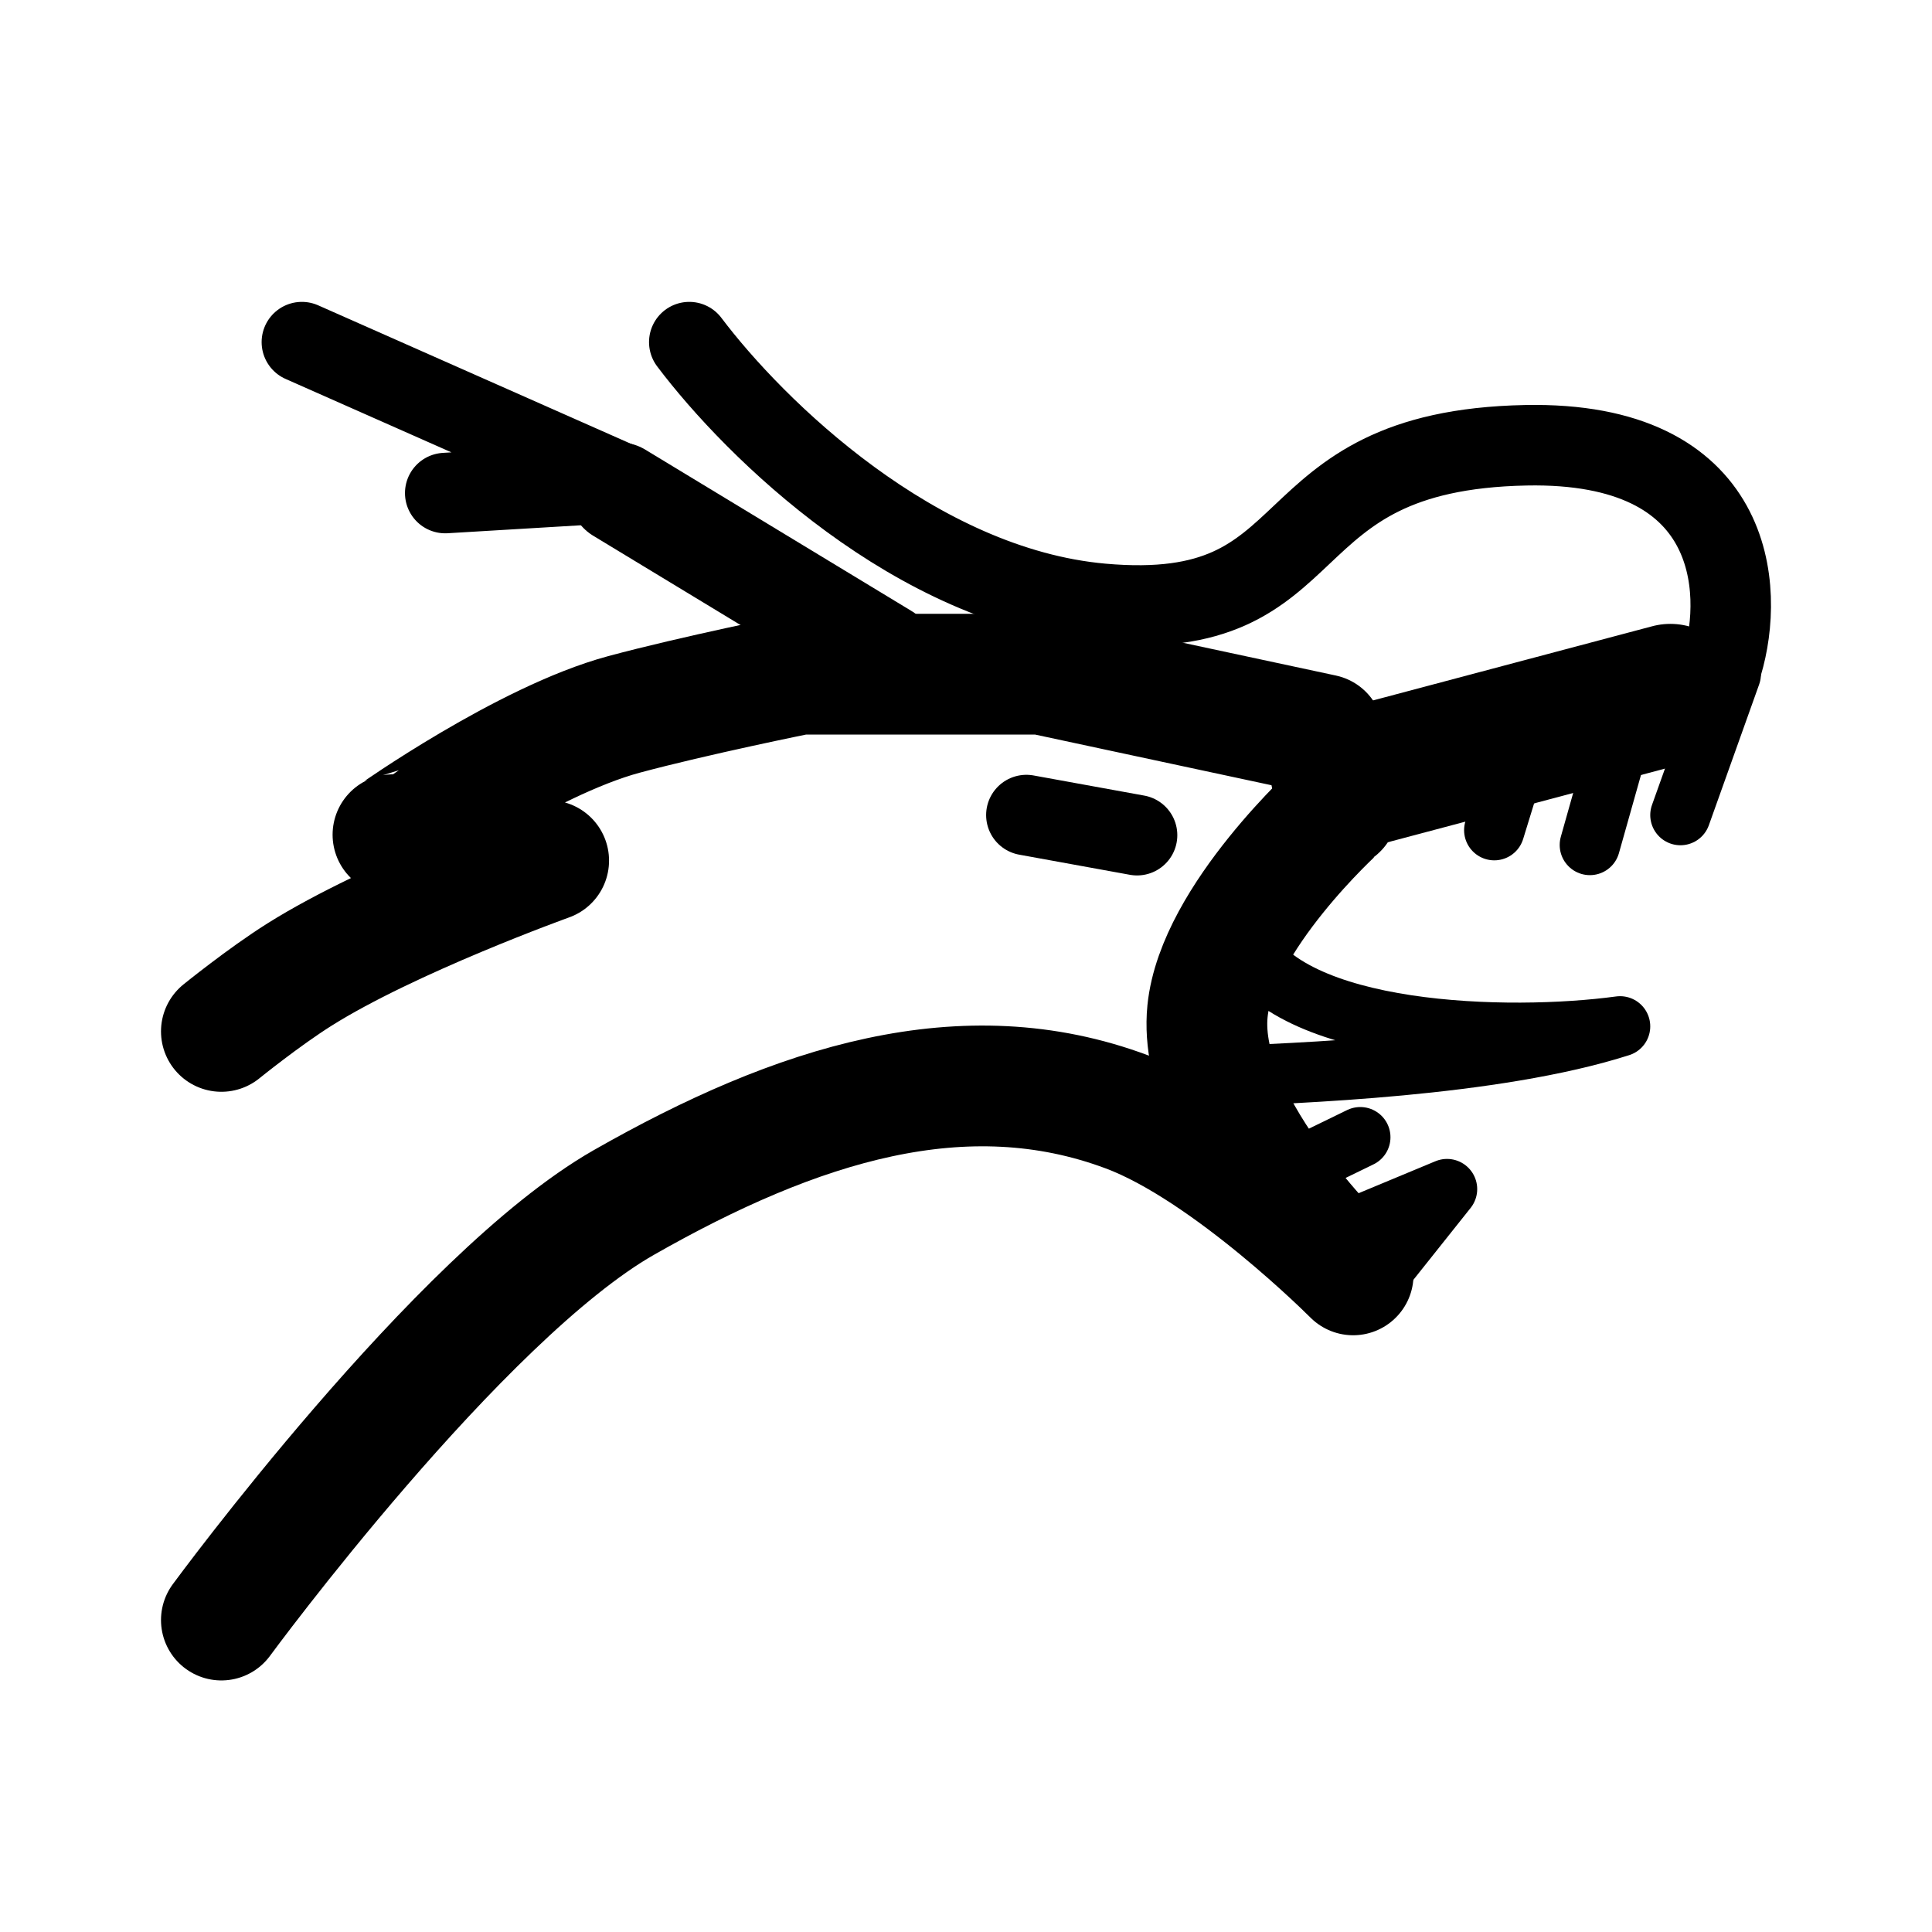 <svg xmlns="http://www.w3.org/2000/svg" width="192" height="192" fill="none" viewBox="0 0 192 192">
  <path stroke="#000" stroke-linecap="round" stroke-linejoin="round" stroke-width="12" d="M22 102.5s4.223-3.422 7.768-5.652c9-5.66 24.758-11.322 24.758-11.322l-15.473-2.573S52.243 73.63 62 71c7.017-1.89 17.5-4 17.5-4h24l28 6 1.426 7.38S120.929 91.207 120 100.5c-1.163 11.63 14.474 26.196 14.474 26.196S122.132 114.291 112 110.5c-16.163-6.047-32.762-.823-50 9-16.395 9.343-40 41.5-40 41.5"/>
  <path stroke="#000" stroke-linecap="round" stroke-linejoin="round" stroke-width="14" d="m134 77.5 32-8.5"/>
  <path stroke="#000" stroke-linecap="round" stroke-linejoin="round" stroke-width="10" d="M88 65 61.544 48.966"/>
  <path stroke="#000" stroke-linecap="round" stroke-linejoin="round" stroke-width="8" d="m30 34 31.544 13.965L44.246 49m126.905 17c2.225-7.423 1.438-22.164-19.511-21.75-26.187.518-19.034 17.821-42.14 15.75-18.484-1.657-34.496-17.369-41-26M102 81l11 2"/>
  <path stroke="#000" stroke-linecap="round" stroke-linejoin="round" stroke-width="6" d="m135.183 129 8.62-10.828L131 123.5m-4-6.5 8.183-3.984M120.5 107c8.282-.344 28-1 40.5-5-11 1.5-33.038.988-37.5-8.5M172 67l-5 14m-5.952-7.829L158 83.971M150.5 76l-2 6.5"/>
</svg>
